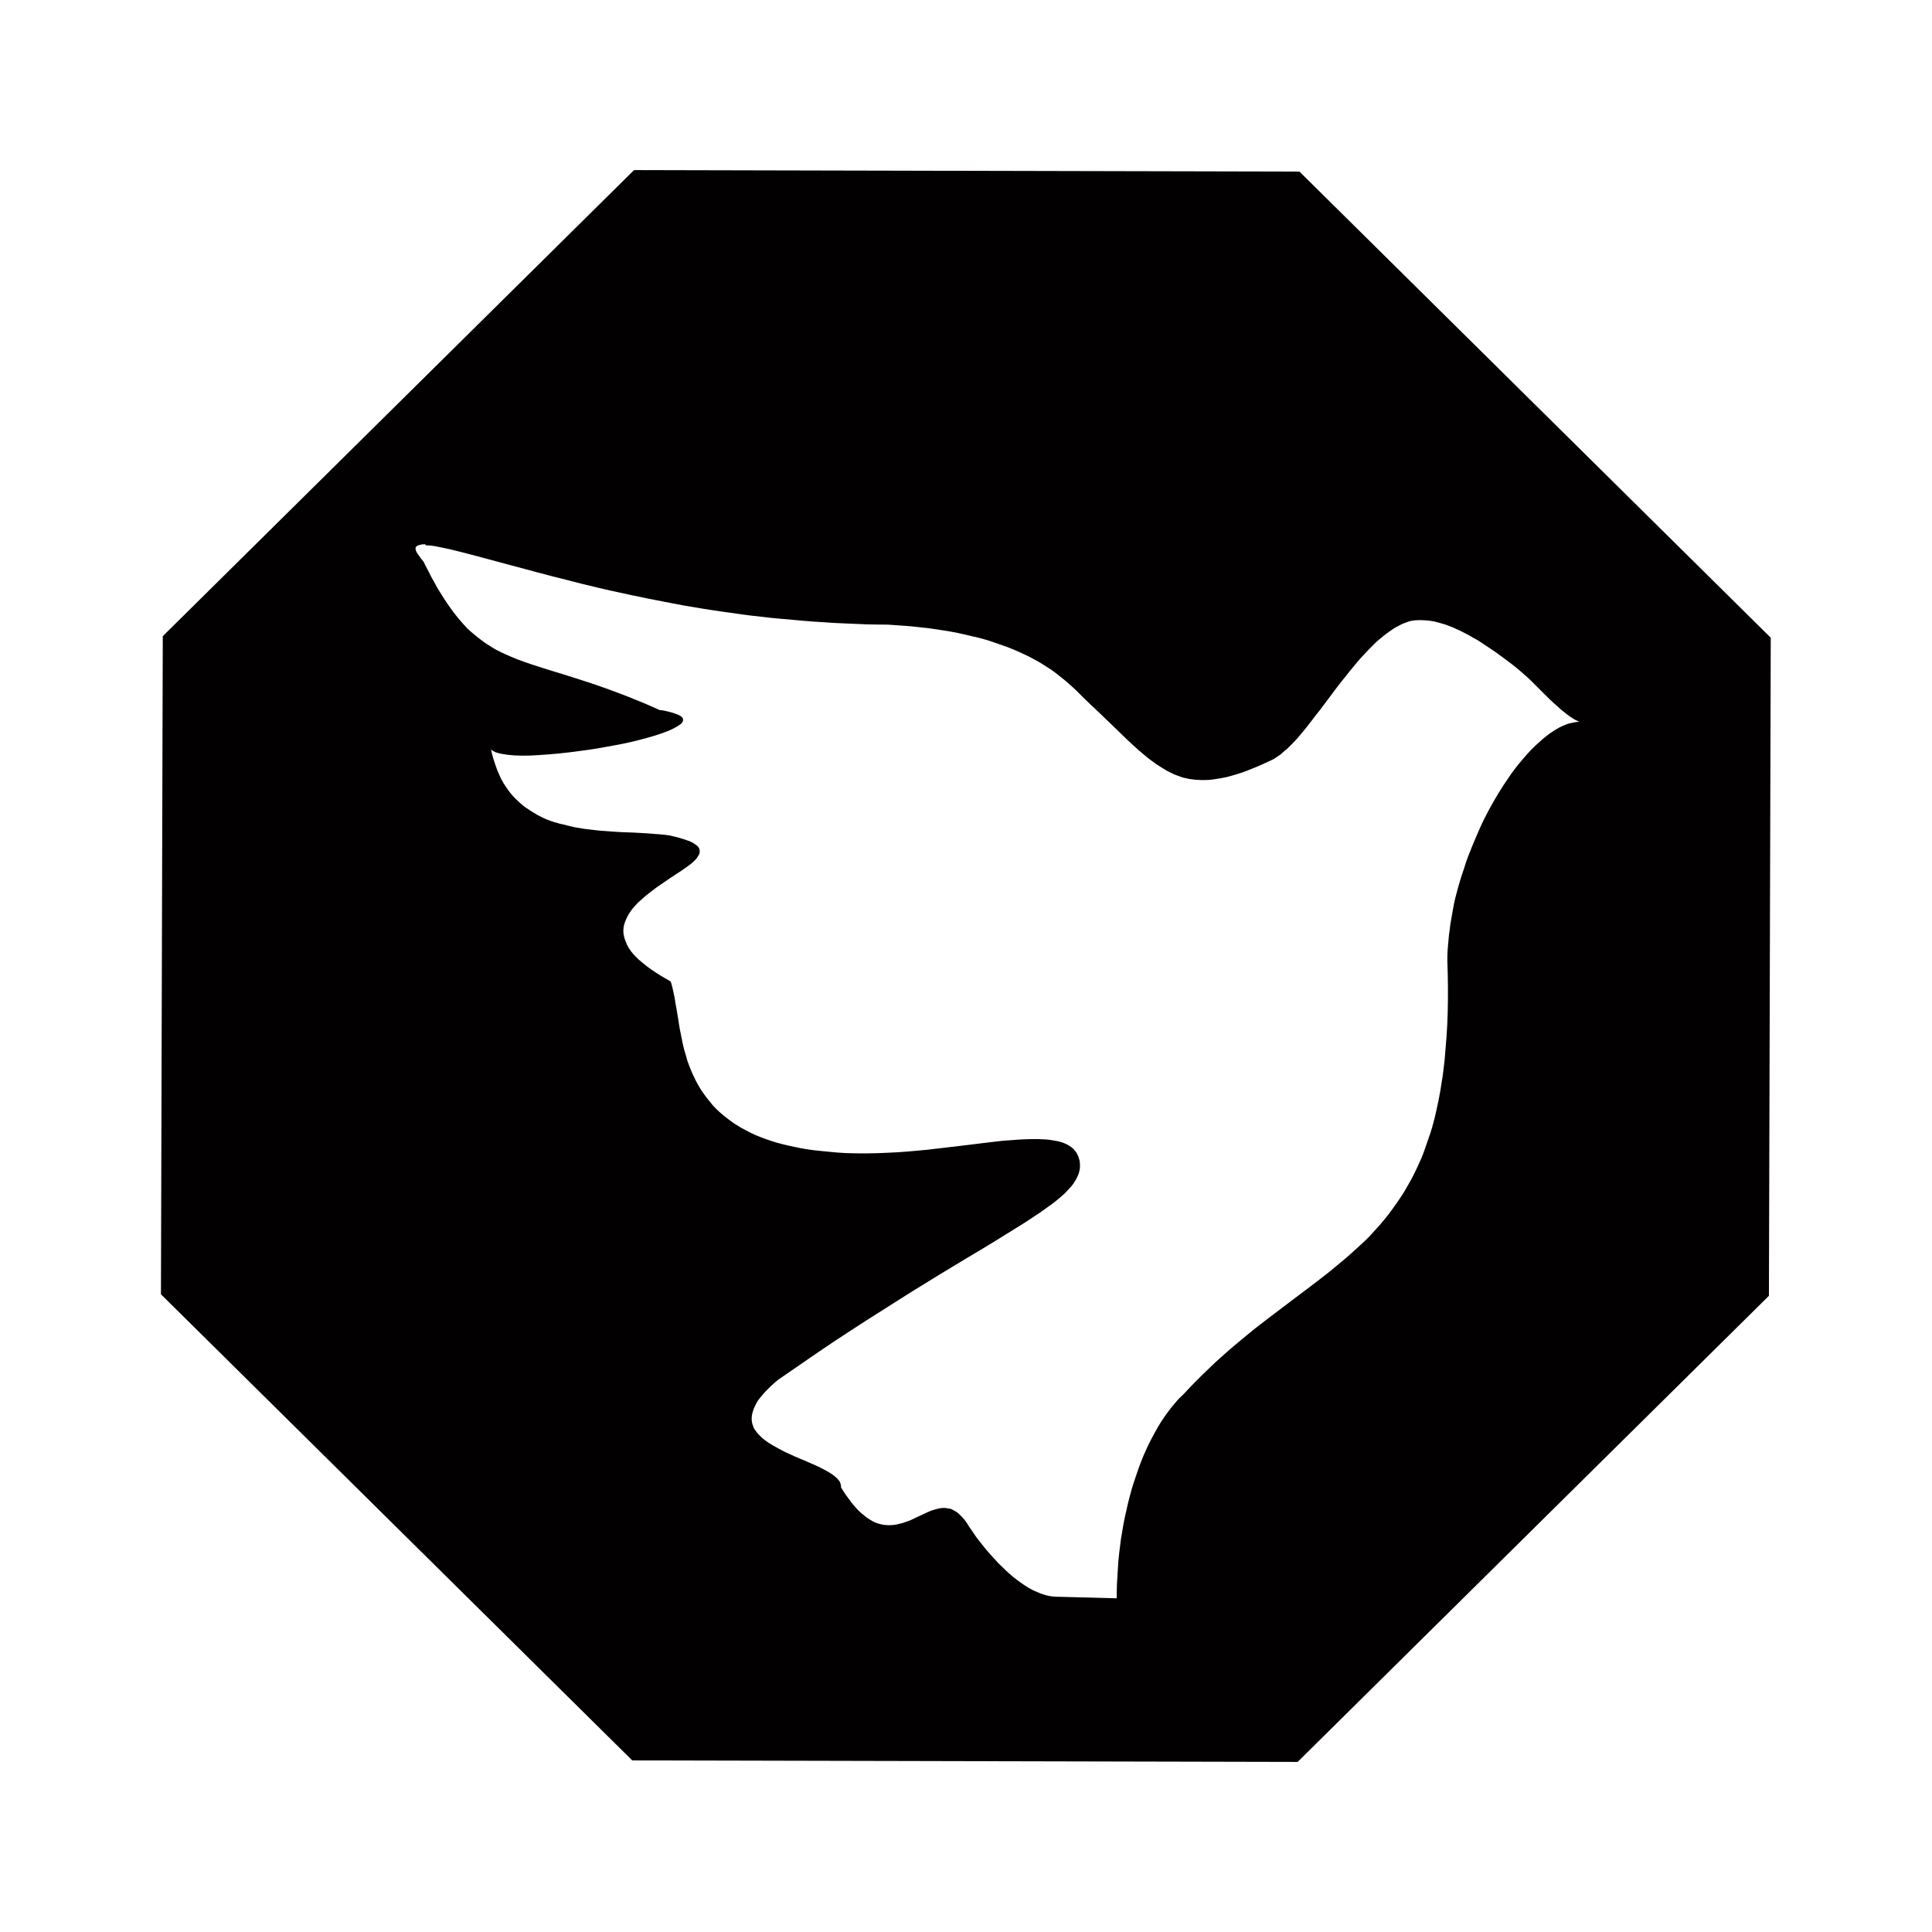 <?xml version="1.0" encoding="UTF-8" standalone="no"?>
<!-- Created with Inkscape (http://www.inkscape.org/) -->

<svg
   width="24"
   height="24"
   viewBox="0 0 6.35 6.35"
   version="1.1"
   id="svg5" xmlns:inkscape="http://www.inkscape.org/namespaces/inkscape"
   xmlns:sodipodi="http://sodipodi.sourceforge.net/DTD/sodipodi-0.dtd"
   xmlns:xlink="http://www.w3.org/1999/xlink"
   xmlns="http://www.w3.org/2000/svg"
   xmlns:svg="http://www.w3.org/2000/svg">
  <defs
     id="defs2">
    <radialGradient
       r="17.498"
       fy="40.636"
       fx="33.772"
       cy="40.636"
       cx="33.772"
       gradientTransform="matrix(1.162,0,0,1.05,-2.696,978.415)"
       gradientUnits="userSpaceOnUse"
       id="radialGradient3878"
       xlink:href="#linearGradient4263"/>
    <linearGradient
       id="linearGradient4263">
      <stop
         id="stop4265"
         offset="0"
         style="stop-color:#bfbfbf;stop-opacity:1;" />
      <stop
         id="stop4267"
         offset="1"
         style="stop-color:#ffffff;stop-opacity:1;" />
    </linearGradient>
    <radialGradient xlink:href="#linearGradient4263"
       id="radialGradient3233"
       gradientUnits="userSpaceOnUse"
       gradientTransform="matrix(1.162,0,0,1.05,-2.696,978.415)"
       cx="33.772"
       cy="40.636"
       fx="33.772"
       fy="40.636"
       r="17.498" />
    <radialGradient xlink:href="#linearGradient4263"
       id="radialGradient3238"
       gradientUnits="userSpaceOnUse"
       gradientTransform="matrix(0.611,0,0,0.552,-4.166,-4.33)"
       cx="33.772"
       cy="40.636"
       fx="33.772"
       fy="40.636"
       r="17.498" />
    <radialGradient xlink:href="#linearGradient4263"
       id="radialGradient3241"
       gradientUnits="userSpaceOnUse"
       gradientTransform="matrix(0.611,0,0,0.552,-3.987,-4.33)"
       cx="33.772"
       cy="40.636"
       fx="33.772"
       fy="40.636"
       r="17.498" />
  </defs>
  <g id="layer2" style="display:inline">
    <path
       id="path2587"
       style="fill:#020000;fill-opacity:1;stroke:none;stroke-width:0.014px;stroke-linecap:butt;stroke-linejoin:miter;stroke-opacity:1"
       d="m 2.084,0.559 -1.549,1.532 -0.006,2.163 1.549,1.532 2.187,0.005 1.549,-1.532 0.006,-2.163 -1.549,-1.532 z M 1.398,1.792 c 0.005,1.63e-4 0.01,5.77e-4 0.016,0.001 0.012,0.001 0.025,0.004 0.04,0.007 0.015,0.003 0.033,0.007 0.052,0.012 0.019,0.005 0.04,0.01 0.062,0.016 0.045,0.012 0.096,0.026 0.153,0.041 0.029,0.008 0.059,0.016 0.09,0.024 0.031,0.008 0.064,0.016 0.098,0.025 0.034,0.008 0.069,0.017 0.106,0.025 0.036,0.008 0.074,0.016 0.113,0.024 0.039,0.008 0.078,0.015 0.119,0.023 0.041,0.007 0.082,0.014 0.125,0.02 0.021,0.003 0.043,0.006 0.064,0.009 0.022,0.003 0.044,0.006 0.066,0.008 0.022,0.003 0.044,0.005 0.067,0.007 0.022,0.002 0.045,0.004 0.068,0.006 0.023,0.002 0.046,0.004 0.069,0.005 0.023,0.002 0.046,0.003 0.07,0.004 0.023,0.001 0.047,0.002 0.071,0.003 0.024,5.91e-4 0.047,9.24e-4 0.071,10e-4 0.025,0.002 0.048,0.003 0.071,0.005 0.023,0.002 0.044,0.005 0.065,0.007 0.021,0.003 0.041,0.006 0.06,0.009 0.019,0.003 0.038,0.007 0.055,0.011 0.018,0.004 0.035,0.008 0.051,0.012 0.016,0.004 0.032,0.009 0.046,0.014 0.015,0.005 0.029,0.01 0.043,0.015 0.014,0.005 0.027,0.011 0.039,0.016 0.012,0.006 0.024,0.011 0.036,0.017 0.011,0.006 0.022,0.012 0.033,0.018 0.01,0.006 0.02,0.013 0.03,0.019 0.01,0.006 0.019,0.013 0.028,0.02 0.009,0.007 0.017,0.014 0.025,0.02 0.008,0.007 0.016,0.014 0.024,0.021 0.008,0.007 0.015,0.014 0.022,0.021 0.007,0.007 0.014,0.014 0.021,0.021 0.031,0.029 0.059,0.056 0.085,0.081 0.026,0.025 0.049,0.048 0.072,0.069 0.011,0.01 0.022,0.02 0.033,0.029 0.011,0.009 0.021,0.018 0.032,0.025 0.01,0.008 0.021,0.015 0.031,0.021 0.005,0.003 0.01,0.006 0.015,0.009 0.005,0.003 0.01,0.005 0.016,0.008 0.005,0.003 0.01,0.005 0.016,0.007 0.005,0.002 0.011,0.004 0.016,0.006 0.005,0.002 0.011,0.003 0.016,0.004 0.005,0.001 0.011,0.003 0.017,0.003 0.006,9.13e-4 0.011,0.002 0.017,0.002 0.006,5.05e-4 0.012,7.91e-4 0.018,8.69e-4 0.006,7.6e-5 0.012,-7.6e-5 0.019,-4.23e-4 0.006,-3.53e-4 0.013,-9.44e-4 0.019,-0.002 0.007,-7.959e-4 0.013,-0.002 0.02,-0.003 0.007,-0.001 0.014,-0.003 0.021,-0.004 0.007,-0.002 0.015,-0.004 0.022,-0.006 0.008,-0.002 0.015,-0.005 0.023,-0.007 0.016,-0.005 0.033,-0.012 0.05,-0.019 0.018,-0.007 0.036,-0.016 0.056,-0.025 0.004,-0.002 0.008,-0.004 0.012,-0.007 0.004,-0.003 0.008,-0.005 0.012,-0.008 0.004,-0.003 0.008,-0.006 0.012,-0.01 0.004,-0.004 0.008,-0.007 0.013,-0.011 0.009,-0.008 0.017,-0.017 0.026,-0.026 0.009,-0.009 0.017,-0.02 0.026,-0.03 0.009,-0.011 0.018,-0.022 0.027,-0.034 0.009,-0.012 0.018,-0.024 0.028,-0.036 0.019,-0.025 0.038,-0.051 0.057,-0.076 0.01,-0.013 0.02,-0.026 0.03,-0.038 0.01,-0.013 0.02,-0.025 0.03,-0.037 0.01,-0.012 0.02,-0.024 0.031,-0.035 0.01,-0.011 0.021,-0.022 0.031,-0.032 0.01,-0.01 0.021,-0.019 0.032,-0.028 0.005,-0.004 0.011,-0.008 0.016,-0.012 0.005,-0.004 0.011,-0.007 0.016,-0.011 0.005,-0.003 0.011,-0.007 0.016,-0.009 0.005,-0.003 0.011,-0.006 0.016,-0.008 0.005,-0.002 0.011,-0.004 0.016,-0.006 0.005,-0.002 0.011,-0.003 0.017,-0.004 0.004,-6.24e-4 0.009,-0.001 0.013,-0.001 0.004,-2.611e-4 0.009,-3.59e-4 0.013,-2.83e-4 0.009,1.63e-4 0.018,9.999e-4 0.028,0.002 0.009,0.001 0.019,0.003 0.029,0.006 0.01,0.003 0.019,0.005 0.029,0.009 0.01,0.004 0.02,0.007 0.029,0.012 0.01,0.004 0.02,0.009 0.029,0.014 0.01,0.005 0.019,0.01 0.029,0.016 0.01,0.005 0.019,0.011 0.028,0.017 0.009,0.006 0.018,0.012 0.027,0.018 0.009,0.006 0.018,0.012 0.026,0.018 0.017,0.012 0.032,0.024 0.047,0.035 0.014,0.011 0.027,0.022 0.037,0.031 0.011,0.009 0.019,0.017 0.026,0.024 0.014,0.014 0.027,0.027 0.04,0.04 0.013,0.013 0.026,0.026 0.039,0.037 0.006,0.006 0.013,0.011 0.019,0.017 0.006,0.005 0.013,0.01 0.019,0.015 0.006,0.005 0.013,0.009 0.019,0.013 0.006,0.004 0.013,0.007 0.02,0.01 -0.006,2.98e-4 -0.011,9.91e-4 -0.017,0.002 -0.006,0.001 -0.012,0.003 -0.018,0.004 -0.006,0.002 -0.012,0.004 -0.018,0.007 -0.006,0.003 -0.012,0.005 -0.018,0.009 -0.006,0.003 -0.012,0.007 -0.018,0.011 -0.006,0.004 -0.012,0.008 -0.018,0.013 -0.006,0.005 -0.012,0.009 -0.018,0.015 -0.006,0.005 -0.012,0.011 -0.018,0.016 -0.006,0.006 -0.012,0.012 -0.018,0.018 -0.006,0.006 -0.012,0.013 -0.018,0.02 -0.006,0.007 -0.012,0.014 -0.018,0.021 -0.006,0.007 -0.012,0.015 -0.018,0.023 -0.006,0.008 -0.012,0.016 -0.017,0.024 -0.006,0.008 -0.011,0.017 -0.017,0.025 -0.011,0.017 -0.022,0.035 -0.033,0.054 -0.011,0.019 -0.021,0.038 -0.031,0.058 -0.01,0.02 -0.019,0.041 -0.028,0.062 -0.009,0.021 -0.018,0.043 -0.026,0.064 -0.004,0.011 -0.008,0.022 -0.011,0.033 -0.004,0.011 -0.007,0.022 -0.011,0.033 -0.003,0.011 -0.007,0.022 -0.01,0.034 -0.003,0.011 -0.006,0.023 -0.009,0.034 -0.003,0.011 -0.005,0.023 -0.007,0.034 -0.002,0.011 -0.004,0.023 -0.006,0.034 -0.002,0.011 -0.004,0.023 -0.005,0.034 -0.002,0.011 -0.003,0.023 -0.004,0.034 -0.001,0.011 -0.002,0.023 -0.003,0.034 -6.62e-4,0.011 -0.001,0.022 -0.001,0.034 0.001,0.031 0.002,0.061 0.002,0.09 1.63e-4,0.029 -1.08e-4,0.057 -8.14e-4,0.084 -7.33e-4,0.027 -0.002,0.053 -0.004,0.079 -0.002,0.025 -0.004,0.05 -0.006,0.074 -0.003,0.024 -0.005,0.047 -0.009,0.069 -0.003,0.022 -0.007,0.043 -0.011,0.064 -0.004,0.021 -0.009,0.04 -0.013,0.059 -0.005,0.019 -0.01,0.038 -0.016,0.055 -0.006,0.018 -0.012,0.035 -0.018,0.052 -0.006,0.017 -0.013,0.033 -0.02,0.048 -0.007,0.015 -0.014,0.03 -0.022,0.045 -0.008,0.014 -0.016,0.028 -0.024,0.042 -0.008,0.013 -0.017,0.026 -0.026,0.039 -0.009,0.013 -0.018,0.025 -0.027,0.037 -0.009,0.012 -0.019,0.023 -0.029,0.035 -0.01,0.011 -0.02,0.022 -0.03,0.033 -0.01,0.011 -0.021,0.021 -0.032,0.031 -0.011,0.01 -0.022,0.02 -0.033,0.03 -0.011,0.01 -0.023,0.02 -0.034,0.029 -0.012,0.01 -0.023,0.019 -0.035,0.029 -0.024,0.019 -0.049,0.038 -0.074,0.057 -0.025,0.019 -0.051,0.038 -0.077,0.058 -0.026,0.02 -0.053,0.04 -0.08,0.061 -0.014,0.011 -0.027,0.021 -0.041,0.033 -0.014,0.011 -0.027,0.023 -0.041,0.034 -0.014,0.012 -0.028,0.024 -0.041,0.036 -0.014,0.012 -0.028,0.025 -0.042,0.039 -0.014,0.013 -0.028,0.027 -0.042,0.041 -0.014,0.014 -0.028,0.029 -0.042,0.044 -0.009,0.008 -0.018,0.017 -0.026,0.027 -0.008,0.009 -0.016,0.019 -0.024,0.03 -0.008,0.01 -0.015,0.021 -0.023,0.033 -0.007,0.011 -0.014,0.023 -0.021,0.036 -0.007,0.012 -0.013,0.025 -0.02,0.038 -0.006,0.013 -0.012,0.026 -0.018,0.04 -0.006,0.014 -0.011,0.028 -0.016,0.042 -0.005,0.014 -0.01,0.029 -0.015,0.044 -0.005,0.015 -0.009,0.03 -0.013,0.045 -0.004,0.015 -0.008,0.031 -0.011,0.046 -0.004,0.016 -0.007,0.031 -0.01,0.047 -0.003,0.016 -0.005,0.032 -0.008,0.048 -0.002,0.016 -0.004,0.032 -0.006,0.048 -0.002,0.016 -0.003,0.032 -0.004,0.049 -0.001,0.016 -0.002,0.032 -0.003,0.049 -5.97e-4,0.016 -8.85e-4,0.032 -8.96e-4,0.048 l -0.19,-0.005 c -0.007,1.62e-4 -0.014,-2.18e-4 -0.021,-0.001 -0.007,-9.02e-4 -0.014,-0.002 -0.021,-0.004 -0.007,-0.002 -0.014,-0.004 -0.021,-0.007 -0.007,-0.003 -0.014,-0.006 -0.021,-0.009 -0.007,-0.004 -0.014,-0.007 -0.021,-0.012 -0.007,-0.004 -0.014,-0.009 -0.021,-0.014 -0.007,-0.005 -0.014,-0.01 -0.02,-0.015 -0.007,-0.005 -0.013,-0.011 -0.02,-0.017 -0.007,-0.006 -0.013,-0.012 -0.019,-0.018 -0.006,-0.006 -0.013,-0.012 -0.019,-0.019 -0.012,-0.013 -0.024,-0.026 -0.035,-0.039 -0.011,-0.013 -0.021,-0.027 -0.031,-0.039 -0.009,-0.013 -0.018,-0.026 -0.026,-0.038 -0.004,-0.006 -0.007,-0.012 -0.011,-0.017 -0.004,-0.005 -0.007,-0.009 -0.011,-0.013 -0.004,-0.004 -0.007,-0.007 -0.011,-0.011 -0.004,-0.003 -0.007,-0.006 -0.011,-0.008 -0.004,-0.002 -0.007,-0.004 -0.011,-0.006 -0.004,-0.002 -0.007,-0.003 -0.011,-0.003 -0.004,-8.04e-4 -0.007,-0.001 -0.011,-0.002 -0.004,-1.63e-4 -0.008,-1.09e-4 -0.011,2.17e-4 -0.004,3.26e-4 -0.008,9.18e-4 -0.012,0.002 -0.004,7.98e-4 -0.008,0.002 -0.012,0.003 -0.008,0.002 -0.016,0.005 -0.024,0.009 -0.016,0.007 -0.032,0.015 -0.049,0.023 -0.008,0.004 -0.017,0.007 -0.026,0.01 -0.004,0.002 -0.009,0.003 -0.013,0.004 -0.004,0.001 -0.009,0.002 -0.013,0.003 -0.004,8.58e-4 -0.009,0.002 -0.014,0.002 -0.005,3.8e-4 -0.009,5.7e-4 -0.014,4.34e-4 -0.005,-1.09e-4 -0.009,-4.89e-4 -0.014,-0.001 -0.005,-7.12e-4 -0.009,-0.002 -0.014,-0.003 -0.005,-0.001 -0.01,-0.003 -0.015,-0.005 -0.005,-0.002 -0.01,-0.005 -0.015,-0.008 -0.005,-0.003 -0.01,-0.006 -0.015,-0.01 -0.005,-0.004 -0.01,-0.008 -0.016,-0.013 -0.005,-0.005 -0.011,-0.01 -0.016,-0.016 -0.005,-0.006 -0.011,-0.012 -0.016,-0.019 -0.005,-0.007 -0.011,-0.015 -0.017,-0.023 -0.006,-0.008 -0.011,-0.017 -0.017,-0.026 2.72e-4,-0.003 1.5e-5,-0.006 -6.73e-4,-0.009 -6.89e-4,-0.003 -0.002,-0.006 -0.003,-0.009 -0.002,-0.003 -0.004,-0.006 -0.006,-0.008 -0.002,-0.003 -0.005,-0.005 -0.008,-0.008 -0.003,-0.003 -0.006,-0.005 -0.01,-0.008 -0.004,-0.003 -0.008,-0.005 -0.012,-0.008 -0.009,-0.005 -0.018,-0.01 -0.028,-0.015 -0.01,-0.005 -0.021,-0.01 -0.033,-0.015 -0.011,-0.005 -0.023,-0.01 -0.035,-0.015 -0.012,-0.005 -0.024,-0.01 -0.036,-0.016 -0.012,-0.005 -0.023,-0.011 -0.034,-0.017 -0.011,-0.006 -0.022,-0.012 -0.031,-0.018 -0.005,-0.003 -0.009,-0.006 -0.014,-0.01 -0.004,-0.003 -0.009,-0.007 -0.012,-0.01 -0.004,-0.004 -0.007,-0.007 -0.011,-0.011 -0.003,-0.004 -0.006,-0.008 -0.009,-0.012 -0.003,-0.004 -0.005,-0.008 -0.006,-0.012 -0.002,-0.004 -0.003,-0.009 -0.004,-0.013 -8.41e-4,-0.004 -0.001,-0.009 -0.001,-0.014 1.09e-4,-0.005 6.73e-4,-0.01 0.002,-0.015 0.001,-0.005 0.003,-0.01 0.005,-0.016 0.002,-0.005 0.005,-0.011 0.008,-0.017 0.003,-0.006 0.007,-0.012 0.012,-0.018 0.005,-0.006 0.01,-0.012 0.016,-0.019 0.006,-0.006 0.013,-0.013 0.02,-0.02 0.007,-0.007 0.016,-0.014 0.024,-0.021 0.042,-0.029 0.083,-0.057 0.122,-0.084 0.039,-0.027 0.077,-0.052 0.114,-0.076 0.037,-0.024 0.072,-0.047 0.106,-0.068 0.034,-0.022 0.067,-0.042 0.098,-0.062 0.063,-0.039 0.12,-0.074 0.172,-0.105 0.052,-0.031 0.099,-0.059 0.14,-0.085 0.021,-0.013 0.04,-0.025 0.058,-0.036 0.018,-0.012 0.035,-0.023 0.05,-0.033 0.015,-0.011 0.029,-0.021 0.042,-0.03 0.013,-0.01 0.024,-0.019 0.034,-0.028 0.005,-0.005 0.01,-0.009 0.014,-0.014 0.004,-0.004 0.008,-0.009 0.012,-0.013 0.004,-0.004 0.007,-0.009 0.01,-0.013 0.003,-0.004 0.005,-0.009 0.008,-0.013 0.002,-0.004 0.004,-0.009 0.006,-0.013 0.002,-0.004 0.003,-0.009 0.004,-0.013 9.12e-4,-0.004 0.002,-0.009 0.002,-0.013 2.17e-4,-0.004 1.08e-4,-0.009 -2.72e-4,-0.013 -4.89e-4,-0.005 -0.001,-0.01 -0.003,-0.015 -0.001,-0.005 -0.003,-0.009 -0.005,-0.013 -0.002,-0.004 -0.004,-0.008 -0.007,-0.011 -0.003,-0.004 -0.005,-0.007 -0.009,-0.01 -0.003,-0.003 -0.007,-0.006 -0.011,-0.008 -0.004,-0.003 -0.008,-0.005 -0.013,-0.007 -0.004,-0.002 -0.009,-0.004 -0.014,-0.005 -0.005,-0.002 -0.01,-0.003 -0.016,-0.004 -0.006,-0.001 -0.011,-0.002 -0.018,-0.003 -0.006,-8.42e-4 -0.012,-0.002 -0.019,-0.002 -0.013,-10e-4 -0.027,-0.001 -0.043,-0.001 -0.015,1.79e-4 -0.031,8.96e-4 -0.048,0.002 -0.017,0.001 -0.034,0.003 -0.052,0.004 -0.036,0.004 -0.075,0.009 -0.116,0.014 -0.041,0.005 -0.083,0.01 -0.127,0.015 -0.022,0.002 -0.044,0.004 -0.066,0.006 -0.022,0.002 -0.045,0.003 -0.067,0.004 -0.022,0.001 -0.045,0.002 -0.067,0.002 -0.022,1.74e-4 -0.045,-2.17e-4 -0.067,-0.001 -0.018,-8.37e-4 -0.036,-0.002 -0.053,-0.004 -0.017,-0.002 -0.034,-0.003 -0.05,-0.005 -0.016,-0.002 -0.031,-0.004 -0.046,-0.007 -0.015,-0.003 -0.029,-0.006 -0.043,-0.009 -0.014,-0.003 -0.027,-0.007 -0.039,-0.01 -0.013,-0.004 -0.025,-0.008 -0.036,-0.012 -0.012,-0.004 -0.023,-0.009 -0.033,-0.013 -0.011,-0.005 -0.021,-0.01 -0.03,-0.015 -0.01,-0.005 -0.019,-0.01 -0.028,-0.016 -0.009,-0.005 -0.017,-0.011 -0.025,-0.017 -0.008,-0.006 -0.016,-0.012 -0.023,-0.018 -0.007,-0.006 -0.014,-0.012 -0.021,-0.019 -0.006,-0.006 -0.013,-0.013 -0.018,-0.02 -0.006,-0.007 -0.011,-0.014 -0.016,-0.02 -0.005,-0.007 -0.01,-0.014 -0.015,-0.021 -0.004,-0.007 -0.009,-0.014 -0.013,-0.022 -0.004,-0.007 -0.008,-0.015 -0.011,-0.022 -0.004,-0.007 -0.007,-0.015 -0.01,-0.022 -0.003,-0.007 -0.006,-0.015 -0.009,-0.023 -0.003,-0.007 -0.005,-0.015 -0.007,-0.023 -0.005,-0.015 -0.009,-0.03 -0.012,-0.045 -0.003,-0.015 -0.006,-0.03 -0.009,-0.045 -0.005,-0.029 -0.009,-0.058 -0.014,-0.084 -0.002,-0.013 -0.004,-0.026 -0.007,-0.038 -0.003,-0.012 -0.005,-0.024 -0.009,-0.034 -0.015,-0.009 -0.03,-0.017 -0.042,-0.025 -0.013,-0.008 -0.024,-0.016 -0.035,-0.024 -0.01,-0.008 -0.02,-0.016 -0.028,-0.023 -0.004,-0.004 -0.008,-0.008 -0.011,-0.011 -0.004,-0.004 -0.007,-0.007 -0.01,-0.011 -0.003,-0.004 -0.006,-0.007 -0.008,-0.011 -0.003,-0.004 -0.005,-0.007 -0.007,-0.011 -0.002,-0.004 -0.004,-0.007 -0.005,-0.011 -0.002,-0.004 -0.003,-0.007 -0.004,-0.01 -0.001,-0.004 -0.002,-0.007 -0.003,-0.01 -7.38e-4,-0.003 -0.001,-0.007 -0.002,-0.01 -3.26e-4,-0.003 -4.34e-4,-0.007 -4.34e-4,-0.01 4.3e-5,-0.003 2.17e-4,-0.006 6.46e-4,-0.01 3.8e-4,-0.003 9.82e-4,-0.006 0.002,-0.01 7.28e-4,-0.003 0.002,-0.006 0.003,-0.009 0.002,-0.006 0.005,-0.012 0.008,-0.018 0.003,-0.006 0.007,-0.012 0.011,-0.018 0.004,-0.006 0.009,-0.011 0.014,-0.017 0.005,-0.006 0.01,-0.011 0.016,-0.016 0.006,-0.005 0.012,-0.011 0.018,-0.016 0.006,-0.005 0.013,-0.01 0.019,-0.015 0.007,-0.005 0.013,-0.01 0.02,-0.015 0.014,-0.009 0.027,-0.019 0.041,-0.028 0.013,-0.009 0.026,-0.017 0.038,-0.025 0.012,-0.008 0.023,-0.016 0.032,-0.023 0.004,-0.004 0.009,-0.007 0.012,-0.011 0.004,-0.004 0.007,-0.007 0.009,-0.011 0.003,-0.004 0.004,-0.007 0.006,-0.01 6.3e-4,-0.002 0.001,-0.003 0.001,-0.005 2.71e-4,-0.002 3.8e-4,-0.003 2.71e-4,-0.005 -5.4e-5,-0.002 -3.25e-4,-0.003 -7.81e-4,-0.005 -4.35e-4,-0.002 -0.001,-0.003 -0.002,-0.005 -8.63e-4,-0.002 -0.002,-0.003 -0.003,-0.004 -0.001,-0.002 -0.003,-0.003 -0.004,-0.004 -0.004,-0.003 -0.008,-0.006 -0.013,-0.009 -0.005,-0.003 -0.012,-0.006 -0.019,-0.008 -0.007,-0.003 -0.016,-0.005 -0.025,-0.008 -0.01,-0.003 -0.02,-0.005 -0.032,-0.008 -0.012,-0.002 -0.024,-0.003 -0.037,-0.004 -0.013,-0.001 -0.026,-0.002 -0.039,-0.003 -0.027,-0.002 -0.056,-0.003 -0.085,-0.004 -0.015,-7e-4 -0.029,-0.002 -0.044,-0.003 -0.015,-10e-4 -0.03,-0.002 -0.045,-0.004 -0.015,-0.002 -0.03,-0.003 -0.044,-0.006 -0.015,-0.002 -0.029,-0.005 -0.044,-0.009 -0.007,-0.002 -0.014,-0.004 -0.021,-0.005 -0.007,-0.002 -0.014,-0.004 -0.021,-0.006 -0.007,-0.002 -0.014,-0.005 -0.02,-0.007 -0.007,-0.003 -0.013,-0.005 -0.02,-0.009 -0.006,-0.003 -0.013,-0.006 -0.019,-0.01 -0.006,-0.004 -0.012,-0.007 -0.018,-0.011 -0.006,-0.004 -0.012,-0.008 -0.018,-0.012 -0.006,-0.004 -0.011,-0.009 -0.017,-0.014 -0.005,-0.005 -0.011,-0.01 -0.016,-0.015 -0.005,-0.005 -0.01,-0.011 -0.015,-0.017 -0.005,-0.006 -0.009,-0.012 -0.014,-0.019 -0.004,-0.007 -0.009,-0.013 -0.013,-0.021 -0.004,-0.007 -0.008,-0.015 -0.011,-0.023 -0.004,-0.008 -0.007,-0.016 -0.01,-0.025 -0.003,-0.009 -0.006,-0.017 -0.009,-0.027 -0.003,-0.009 -0.005,-0.019 -0.007,-0.029 0.002,0.002 0.005,0.005 0.008,0.006 0.003,0.002 0.007,0.004 0.012,0.005 0.005,0.002 0.01,0.003 0.016,0.004 0.006,0.001 0.012,0.002 0.019,0.003 0.007,7.61e-4 0.014,0.001 0.022,0.002 0.008,4.08e-4 0.016,6.61e-4 0.025,7.3e-4 0.018,1.41e-4 0.037,-4.02e-4 0.057,-0.002 0.02,-0.001 0.041,-0.003 0.063,-0.005 0.022,-0.002 0.044,-0.005 0.067,-0.008 0.023,-0.003 0.046,-0.006 0.068,-0.01 0.023,-0.004 0.045,-0.008 0.066,-0.012 0.021,-0.004 0.042,-0.009 0.062,-0.014 0.019,-0.005 0.038,-0.01 0.054,-0.015 0.008,-0.003 0.016,-0.005 0.024,-0.008 0.007,-0.003 0.014,-0.005 0.021,-0.008 0.006,-0.003 0.012,-0.005 0.017,-0.008 0.005,-0.003 0.01,-0.005 0.014,-0.008 0.004,-0.003 0.007,-0.005 0.01,-0.007 0.003,-0.003 0.004,-0.005 0.005,-0.007 4.88e-4,-0.001 8.68e-4,-0.002 0.001,-0.004 1.63e-4,-0.001 1.09e-4,-0.002 -1.63e-4,-0.004 -2.71e-4,-0.001 -7.38e-4,-0.002 -0.001,-0.004 -6.9e-4,-0.001 -0.002,-0.002 -0.003,-0.003 -0.002,-0.002 -0.005,-0.004 -0.009,-0.006 -0.004,-0.002 -0.009,-0.004 -0.015,-0.006 -0.006,-0.002 -0.013,-0.004 -0.021,-0.006 -0.008,-0.002 -0.017,-0.004 -0.028,-0.005 -0.029,-0.013 -0.056,-0.025 -0.082,-0.035 -0.026,-0.011 -0.051,-0.02 -0.075,-0.029 -0.024,-0.009 -0.047,-0.017 -0.068,-0.024 -0.022,-0.007 -0.043,-0.014 -0.062,-0.02 -0.04,-0.013 -0.076,-0.023 -0.109,-0.034 -0.017,-0.005 -0.033,-0.011 -0.048,-0.016 -0.015,-0.005 -0.03,-0.011 -0.044,-0.017 -0.014,-0.006 -0.028,-0.012 -0.041,-0.019 -0.007,-0.003 -0.013,-0.007 -0.02,-0.011 -0.006,-0.004 -0.013,-0.008 -0.019,-0.012 -0.006,-0.004 -0.012,-0.008 -0.018,-0.013 -0.006,-0.004 -0.012,-0.009 -0.018,-0.014 -0.006,-0.005 -0.012,-0.01 -0.018,-0.015 -0.006,-0.005 -0.012,-0.011 -0.017,-0.017 -0.006,-0.006 -0.011,-0.012 -0.017,-0.019 -0.006,-0.007 -0.011,-0.013 -0.017,-0.021 -0.006,-0.007 -0.011,-0.015 -0.017,-0.023 -0.006,-0.008 -0.011,-0.016 -0.017,-0.025 -0.006,-0.009 -0.011,-0.018 -0.017,-0.027 -0.006,-0.009 -0.011,-0.019 -0.017,-0.03 -0.006,-0.01 -0.012,-0.021 -0.017,-0.032 -0.006,-0.011 -0.012,-0.023 -0.018,-0.035 -0.004,-0.005 -0.008,-0.009 -0.011,-0.014 -0.003,-0.004 -0.006,-0.008 -0.008,-0.011 -0.002,-0.003 -0.004,-0.006 -0.005,-0.009 -0.001,-0.003 -0.002,-0.005 -0.002,-0.007 -1.95e-4,-0.002 7.6e-5,-0.004 8.13e-4,-0.006 7.49e-4,-0.002 0.002,-0.003 0.004,-0.004 0.002,-0.001 0.004,-0.002 0.006,-0.003 0.003,-6.99e-4 0.006,-0.001 0.009,-0.002 l 2.9e-5,-1.95e-4 c 0.004,-3.75e-4 0.008,-4.67e-4 0.013,-3.1e-4 z" />
  </g>
</svg>
